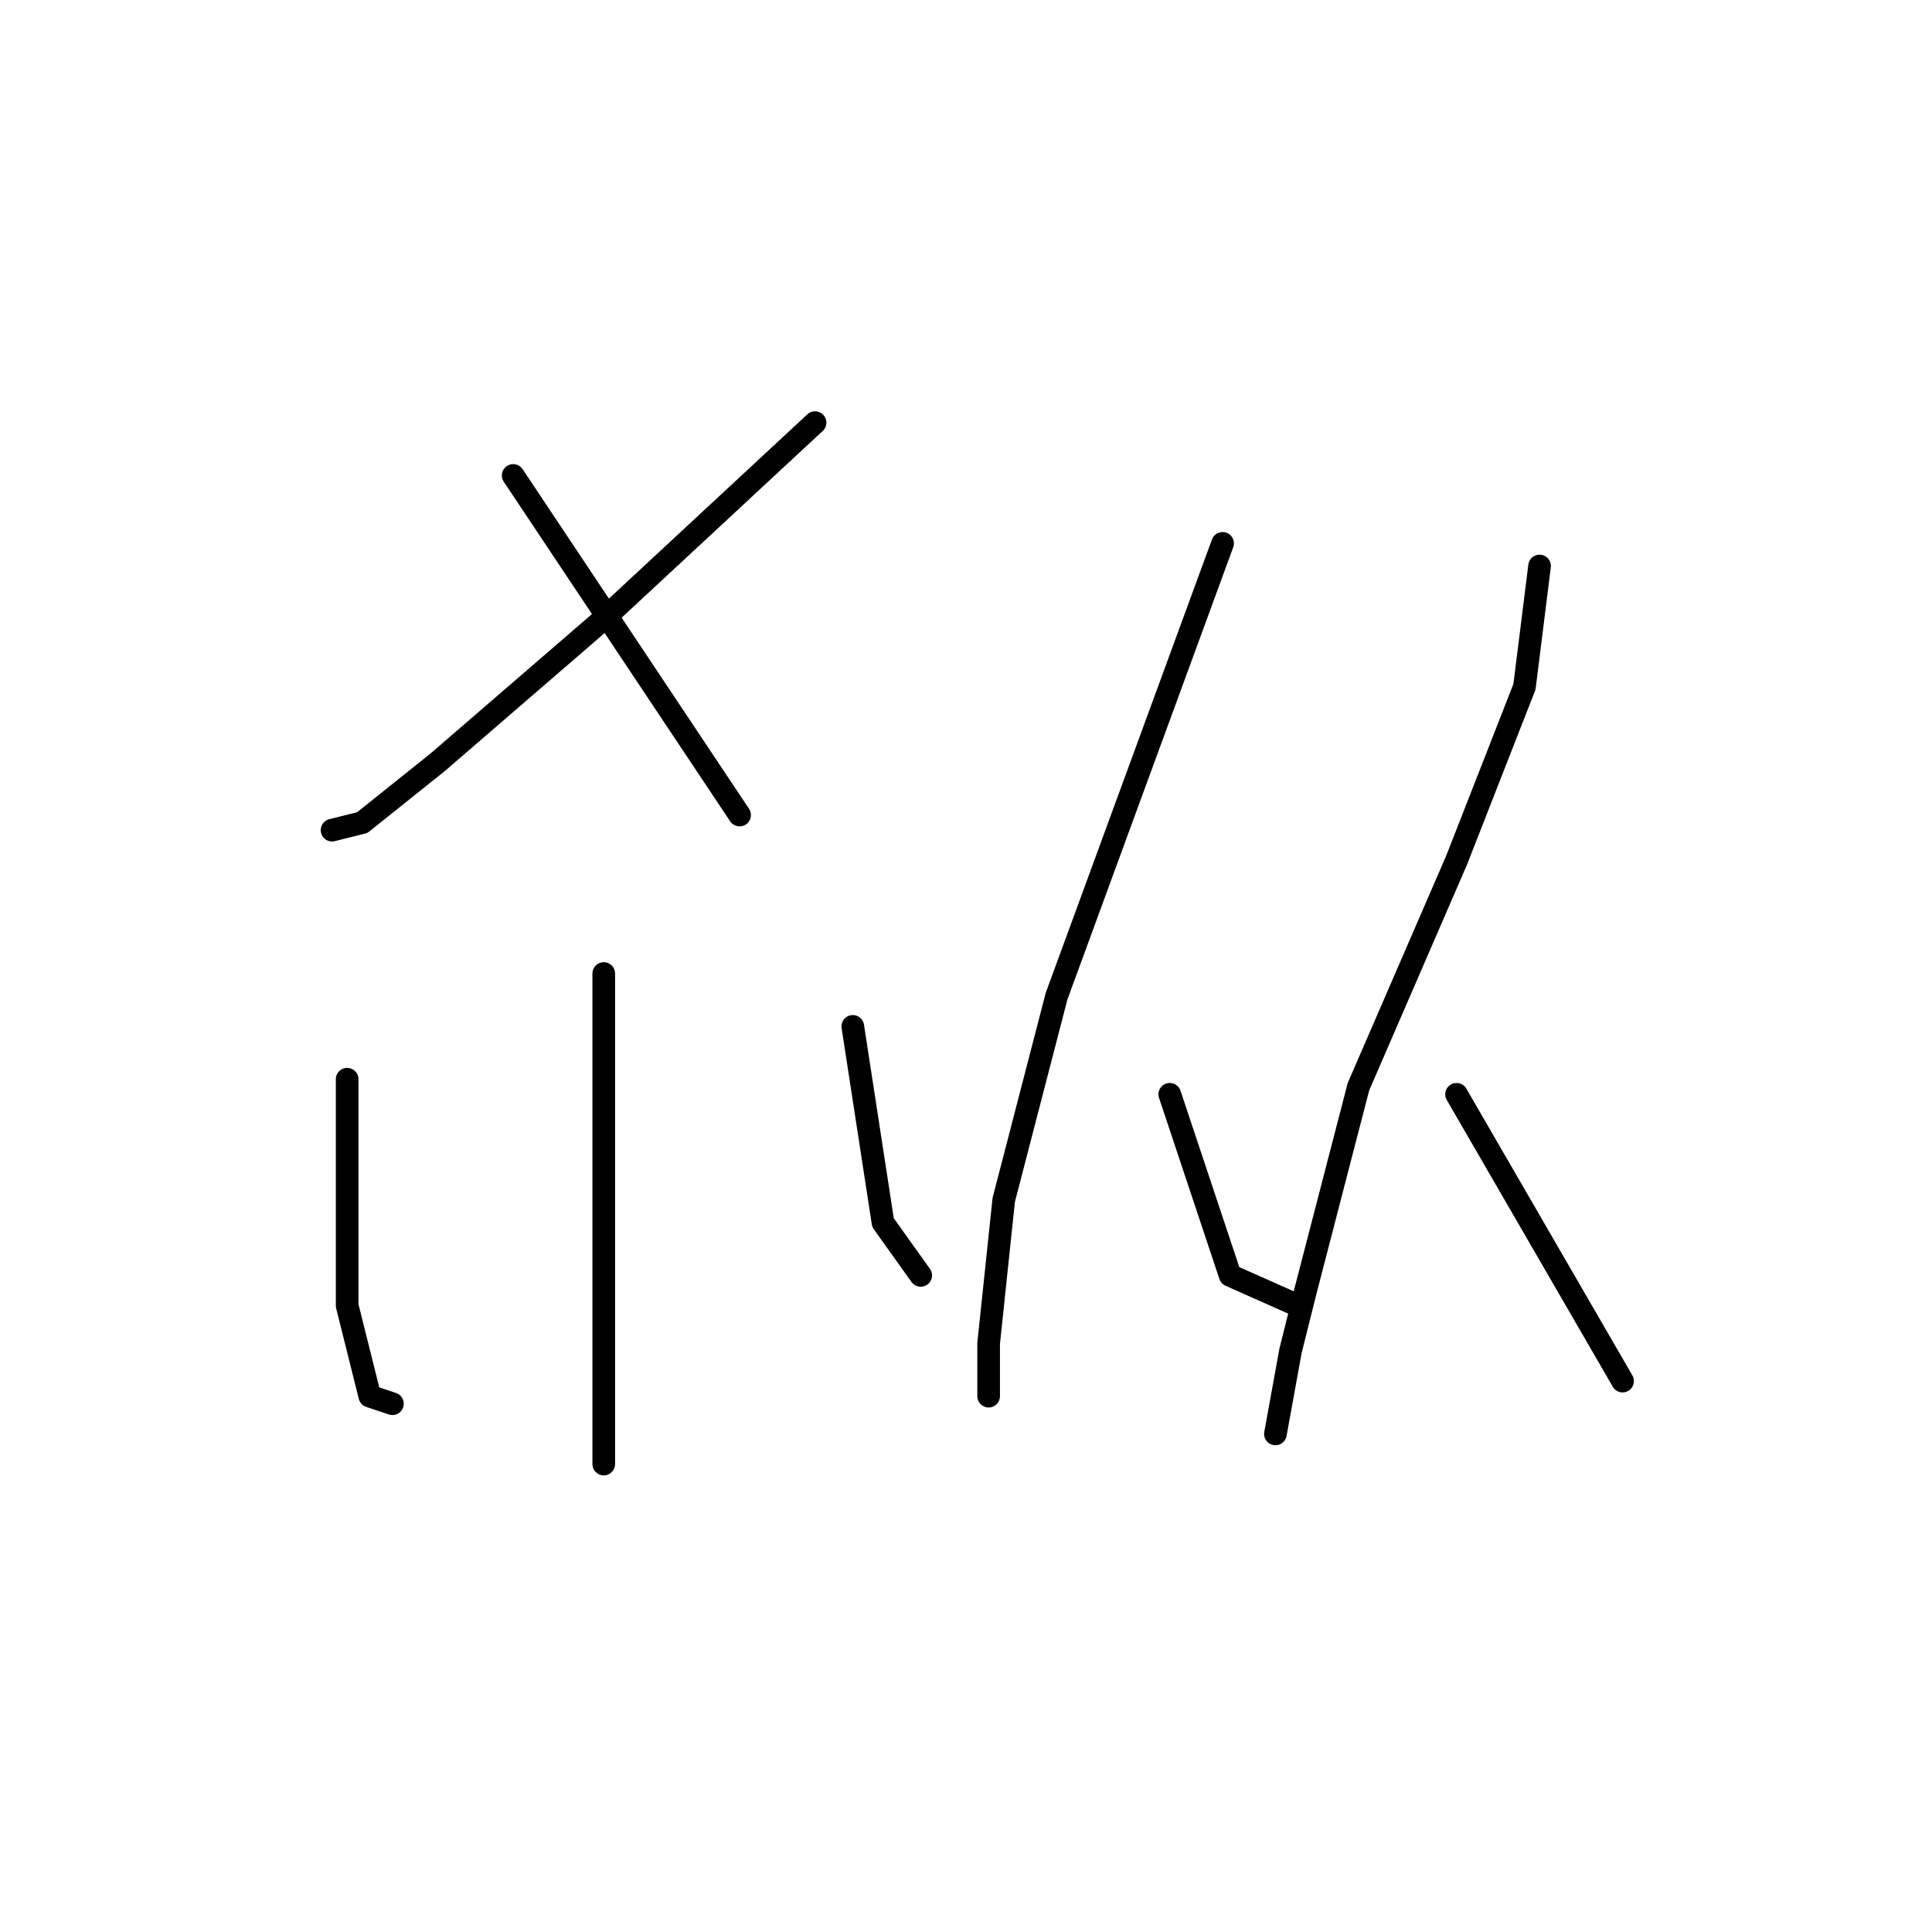 <?xml version="1.0" standalone="no"?>
    <svg width="256" height="256" xmlns="http://www.w3.org/2000/svg" version="1.1">
    <polyline stroke="black" stroke-width="3" stroke-linecap="round" fill="transparent" stroke-linejoin="round" points="108 56 94 69 80 82 58 101 48 109 44 110 44 110 " />
        <polyline stroke="black" stroke-width="3" stroke-linecap="round" fill="transparent" stroke-linejoin="round" points="68 63 78 78 88 93 98 108 98 108 " />
        <polyline stroke="black" stroke-width="3" stroke-linecap="round" fill="transparent" stroke-linejoin="round" points="80 129 80 145 80 161 80 178 80 190 80 194 80 194 " />
        <polyline stroke="black" stroke-width="3" stroke-linecap="round" fill="transparent" stroke-linejoin="round" points="46 143 46 158 46 173 49 185 52 186 52 186 " />
        <polyline stroke="black" stroke-width="3" stroke-linecap="round" fill="transparent" stroke-linejoin="round" points="113 136 115 149 117 162 122 169 122 169 " />
        <polyline stroke="black" stroke-width="3" stroke-linecap="round" fill="transparent" stroke-linejoin="round" points="162 72 151 102 140 132 133 159 131 178 131 185 131 185 " />
        <polyline stroke="black" stroke-width="3" stroke-linecap="round" fill="transparent" stroke-linejoin="round" points="155 145 159 157 163 169 172 173 172 173 " />
        <polyline stroke="black" stroke-width="3" stroke-linecap="round" fill="transparent" stroke-linejoin="round" points="204 75 203 83 202 91 193 114 180 144 173 171 171 179 169 190 169 190 " />
        <polyline stroke="black" stroke-width="3" stroke-linecap="round" fill="transparent" stroke-linejoin="round" points="193 145 204 164 215 183 215 183 " />
        </svg>